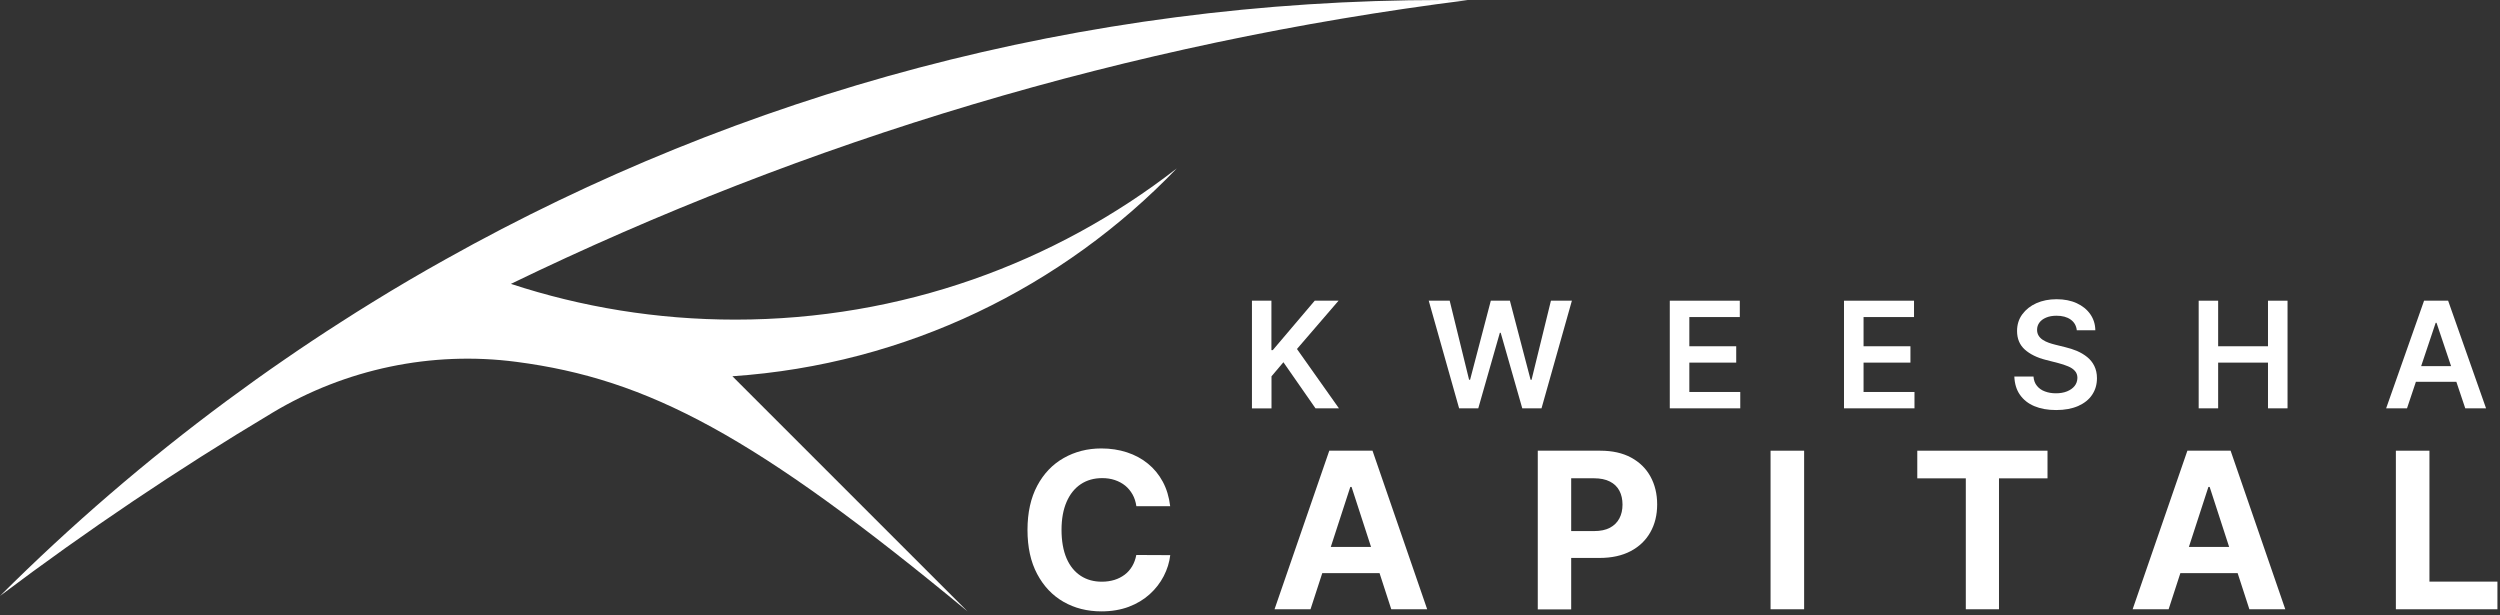 <svg width="321" height="79" viewBox="0 0 321 79" fill="none" xmlns="http://www.w3.org/2000/svg">
<rect x="0" y="0" width="321" height="79" fill="#333333" stroke="none"/>
<path d="M160.75 52.43V38.61H163.25V44.96H163.42L168.81 38.61H171.87L166.53 44.81L171.92 52.43H168.91L164.79 46.51L163.26 48.32V52.44H160.76L160.75 52.43Z" fill="white"/>
<path d="M187.35 52.43L183.45 38.61H186.14L188.63 48.76H188.76L191.42 38.61H193.87L196.53 48.77H196.65L199.14 38.61H201.83L197.93 52.43H195.46L192.69 42.73H192.58L189.81 52.43H187.34H187.35Z" fill="white"/>
<path d="M214.4 52.43V38.61H223.39V40.71H216.91V44.46H222.93V46.56H216.91V50.33H223.45V52.43H214.41H214.4Z" fill="white"/>
<path d="M236.77 52.43V38.61H245.76V40.71H239.28V44.46H245.3V46.56H239.28V50.33H245.82V52.43H236.78H236.77Z" fill="white"/>
<path d="M266.66 42.41C266.6 41.82 266.33 41.36 265.87 41.03C265.4 40.7 264.8 40.54 264.06 40.54C263.54 40.54 263.09 40.62 262.72 40.78C262.34 40.94 262.06 41.15 261.86 41.42C261.66 41.69 261.56 42 261.56 42.35C261.56 42.64 261.63 42.89 261.76 43.1C261.89 43.31 262.07 43.49 262.3 43.64C262.53 43.79 262.78 43.91 263.06 44.01C263.34 44.11 263.62 44.19 263.9 44.26L265.19 44.58C265.71 44.7 266.21 44.87 266.7 45.07C267.18 45.28 267.62 45.54 268 45.85C268.38 46.16 268.69 46.54 268.91 46.99C269.13 47.44 269.25 47.96 269.25 48.56C269.25 49.37 269.04 50.08 268.63 50.69C268.22 51.31 267.62 51.78 266.84 52.13C266.06 52.47 265.12 52.65 264.01 52.65C262.9 52.65 262 52.48 261.21 52.15C260.42 51.82 259.81 51.33 259.36 50.69C258.91 50.05 258.68 49.27 258.64 48.35H261.1C261.14 48.83 261.28 49.23 261.55 49.55C261.81 49.87 262.15 50.11 262.57 50.26C262.99 50.42 263.46 50.5 263.98 50.5C264.5 50.5 265 50.42 265.41 50.25C265.82 50.08 266.14 49.86 266.38 49.56C266.61 49.27 266.73 48.92 266.74 48.52C266.74 48.16 266.63 47.86 266.42 47.63C266.21 47.39 265.93 47.2 265.55 47.04C265.17 46.88 264.75 46.74 264.25 46.61L262.68 46.21C261.54 45.92 260.64 45.47 259.98 44.88C259.32 44.28 258.99 43.49 258.99 42.5C258.99 41.69 259.21 40.97 259.66 40.36C260.11 39.75 260.71 39.27 261.47 38.93C262.24 38.59 263.1 38.42 264.07 38.42C265.04 38.42 265.91 38.59 266.65 38.93C267.39 39.27 267.97 39.74 268.39 40.34C268.81 40.94 269.03 41.63 269.04 42.41H266.63H266.66Z" fill="white"/>
<path d="M282.31 52.43V38.61H284.81V44.46H291.21V38.61H293.72V52.43H291.21V46.56H284.81V52.43H282.31Z" fill="white"/>
<path d="M309.05 52.43H306.38L311.25 38.61H314.34L319.21 52.43H316.54L312.85 41.45H312.74L309.06 52.43H309.05ZM309.14 47.01H316.43V49.02H309.14V47.01Z" fill="white"/>
<path d="M150.27 65H145.91C145.83 64.44 145.67 63.93 145.42 63.49C145.17 63.05 144.86 62.67 144.48 62.36C144.1 62.05 143.65 61.81 143.15 61.64C142.65 61.47 142.11 61.39 141.52 61.39C140.47 61.39 139.55 61.65 138.77 62.17C137.99 62.69 137.38 63.45 136.95 64.44C136.52 65.43 136.3 66.63 136.3 68.04C136.3 69.45 136.52 70.71 136.95 71.7C137.38 72.69 137.99 73.43 138.77 73.94C139.55 74.45 140.46 74.69 141.48 74.69C142.06 74.69 142.59 74.61 143.09 74.46C143.58 74.31 144.02 74.08 144.41 73.79C144.8 73.5 145.11 73.14 145.37 72.71C145.62 72.29 145.8 71.8 145.9 71.26L150.26 71.28C150.15 72.21 149.87 73.11 149.42 73.98C148.97 74.85 148.37 75.62 147.62 76.3C146.87 76.98 145.97 77.52 144.94 77.91C143.9 78.3 142.73 78.5 141.42 78.5C139.6 78.5 137.98 78.09 136.55 77.27C135.12 76.45 134 75.26 133.17 73.7C132.34 72.14 131.93 70.26 131.93 68.04C131.93 65.82 132.35 63.93 133.18 62.37C134.01 60.81 135.15 59.62 136.58 58.81C138.01 58 139.62 57.58 141.41 57.58C142.59 57.58 143.69 57.75 144.7 58.08C145.71 58.41 146.61 58.89 147.39 59.53C148.17 60.16 148.81 60.94 149.3 61.85C149.79 62.76 150.11 63.81 150.25 64.99L150.27 65Z" fill="white"/>
<path d="M168.26 78.23H163.65L170.68 57.87H176.23L183.25 78.23H178.64L173.54 62.52H173.38L168.27 78.23H168.26ZM167.97 70.23H178.87V73.59H167.97V70.23Z" fill="white"/>
<path d="M197.45 78.23V57.87H205.48C207.02 57.87 208.34 58.16 209.43 58.75C210.52 59.34 211.35 60.15 211.92 61.19C212.49 62.23 212.78 63.42 212.78 64.77C212.78 66.12 212.49 67.31 211.9 68.35C211.32 69.38 210.47 70.19 209.37 70.77C208.27 71.35 206.93 71.64 205.37 71.64H200.25V68.19H204.67C205.5 68.19 206.18 68.05 206.72 67.76C207.26 67.47 207.66 67.07 207.93 66.56C208.2 66.05 208.33 65.46 208.33 64.79C208.33 64.12 208.2 63.52 207.93 63.01C207.66 62.5 207.26 62.11 206.71 61.83C206.17 61.55 205.48 61.41 204.64 61.41H201.74V78.25H197.43L197.45 78.23Z" fill="white"/>
<path d="M231.65 57.87V78.23H227.34V57.87H231.65Z" fill="white"/>
<path d="M246.18 61.42V57.87H262.9V61.42H256.67V78.23H252.41V61.42H246.18Z" fill="white"/>
<path d="M278.44 78.23H273.83L280.86 57.87H286.41L293.43 78.23H288.82L283.72 62.52H283.56L278.45 78.23H278.44ZM278.15 70.23H289.05V73.59H278.15V70.23Z" fill="white"/>
<path d="M307.63 78.23V57.87H311.94V74.68H320.67V78.23H307.63Z" fill="white"/>
<path d="M94.41 41.04C84.35 41.04 74.67 39.43 65.6 36.45C103.56 18.05 144.9 5.52 188.43 0.02C187.37 0.01 186.31 0 185.24 0C138.77 0 95.12 12.07 57.26 33.27C54.08 35.04 50.94 36.88 47.85 38.79C46.46 39.64 45.09 40.51 43.72 41.39C41.31 42.93 38.93 44.51 36.57 46.14C34.06 47.86 31.58 49.64 29.13 51.45C18.81 59.09 9.08 67.47 0 76.52C11.17 68.11 22.8 60.28 34.84 53.08C34.88 53.05 34.93 53.03 34.97 53C44.37 47.36 55.43 45.04 66.29 46.46C83.24 48.67 96.93 55.91 124.23 78.5L94.04 48.31C116.42 46.79 136.49 36.84 151.1 21.62C135.44 33.79 115.77 41.04 94.41 41.04Z" fill="white"/>
</svg>
